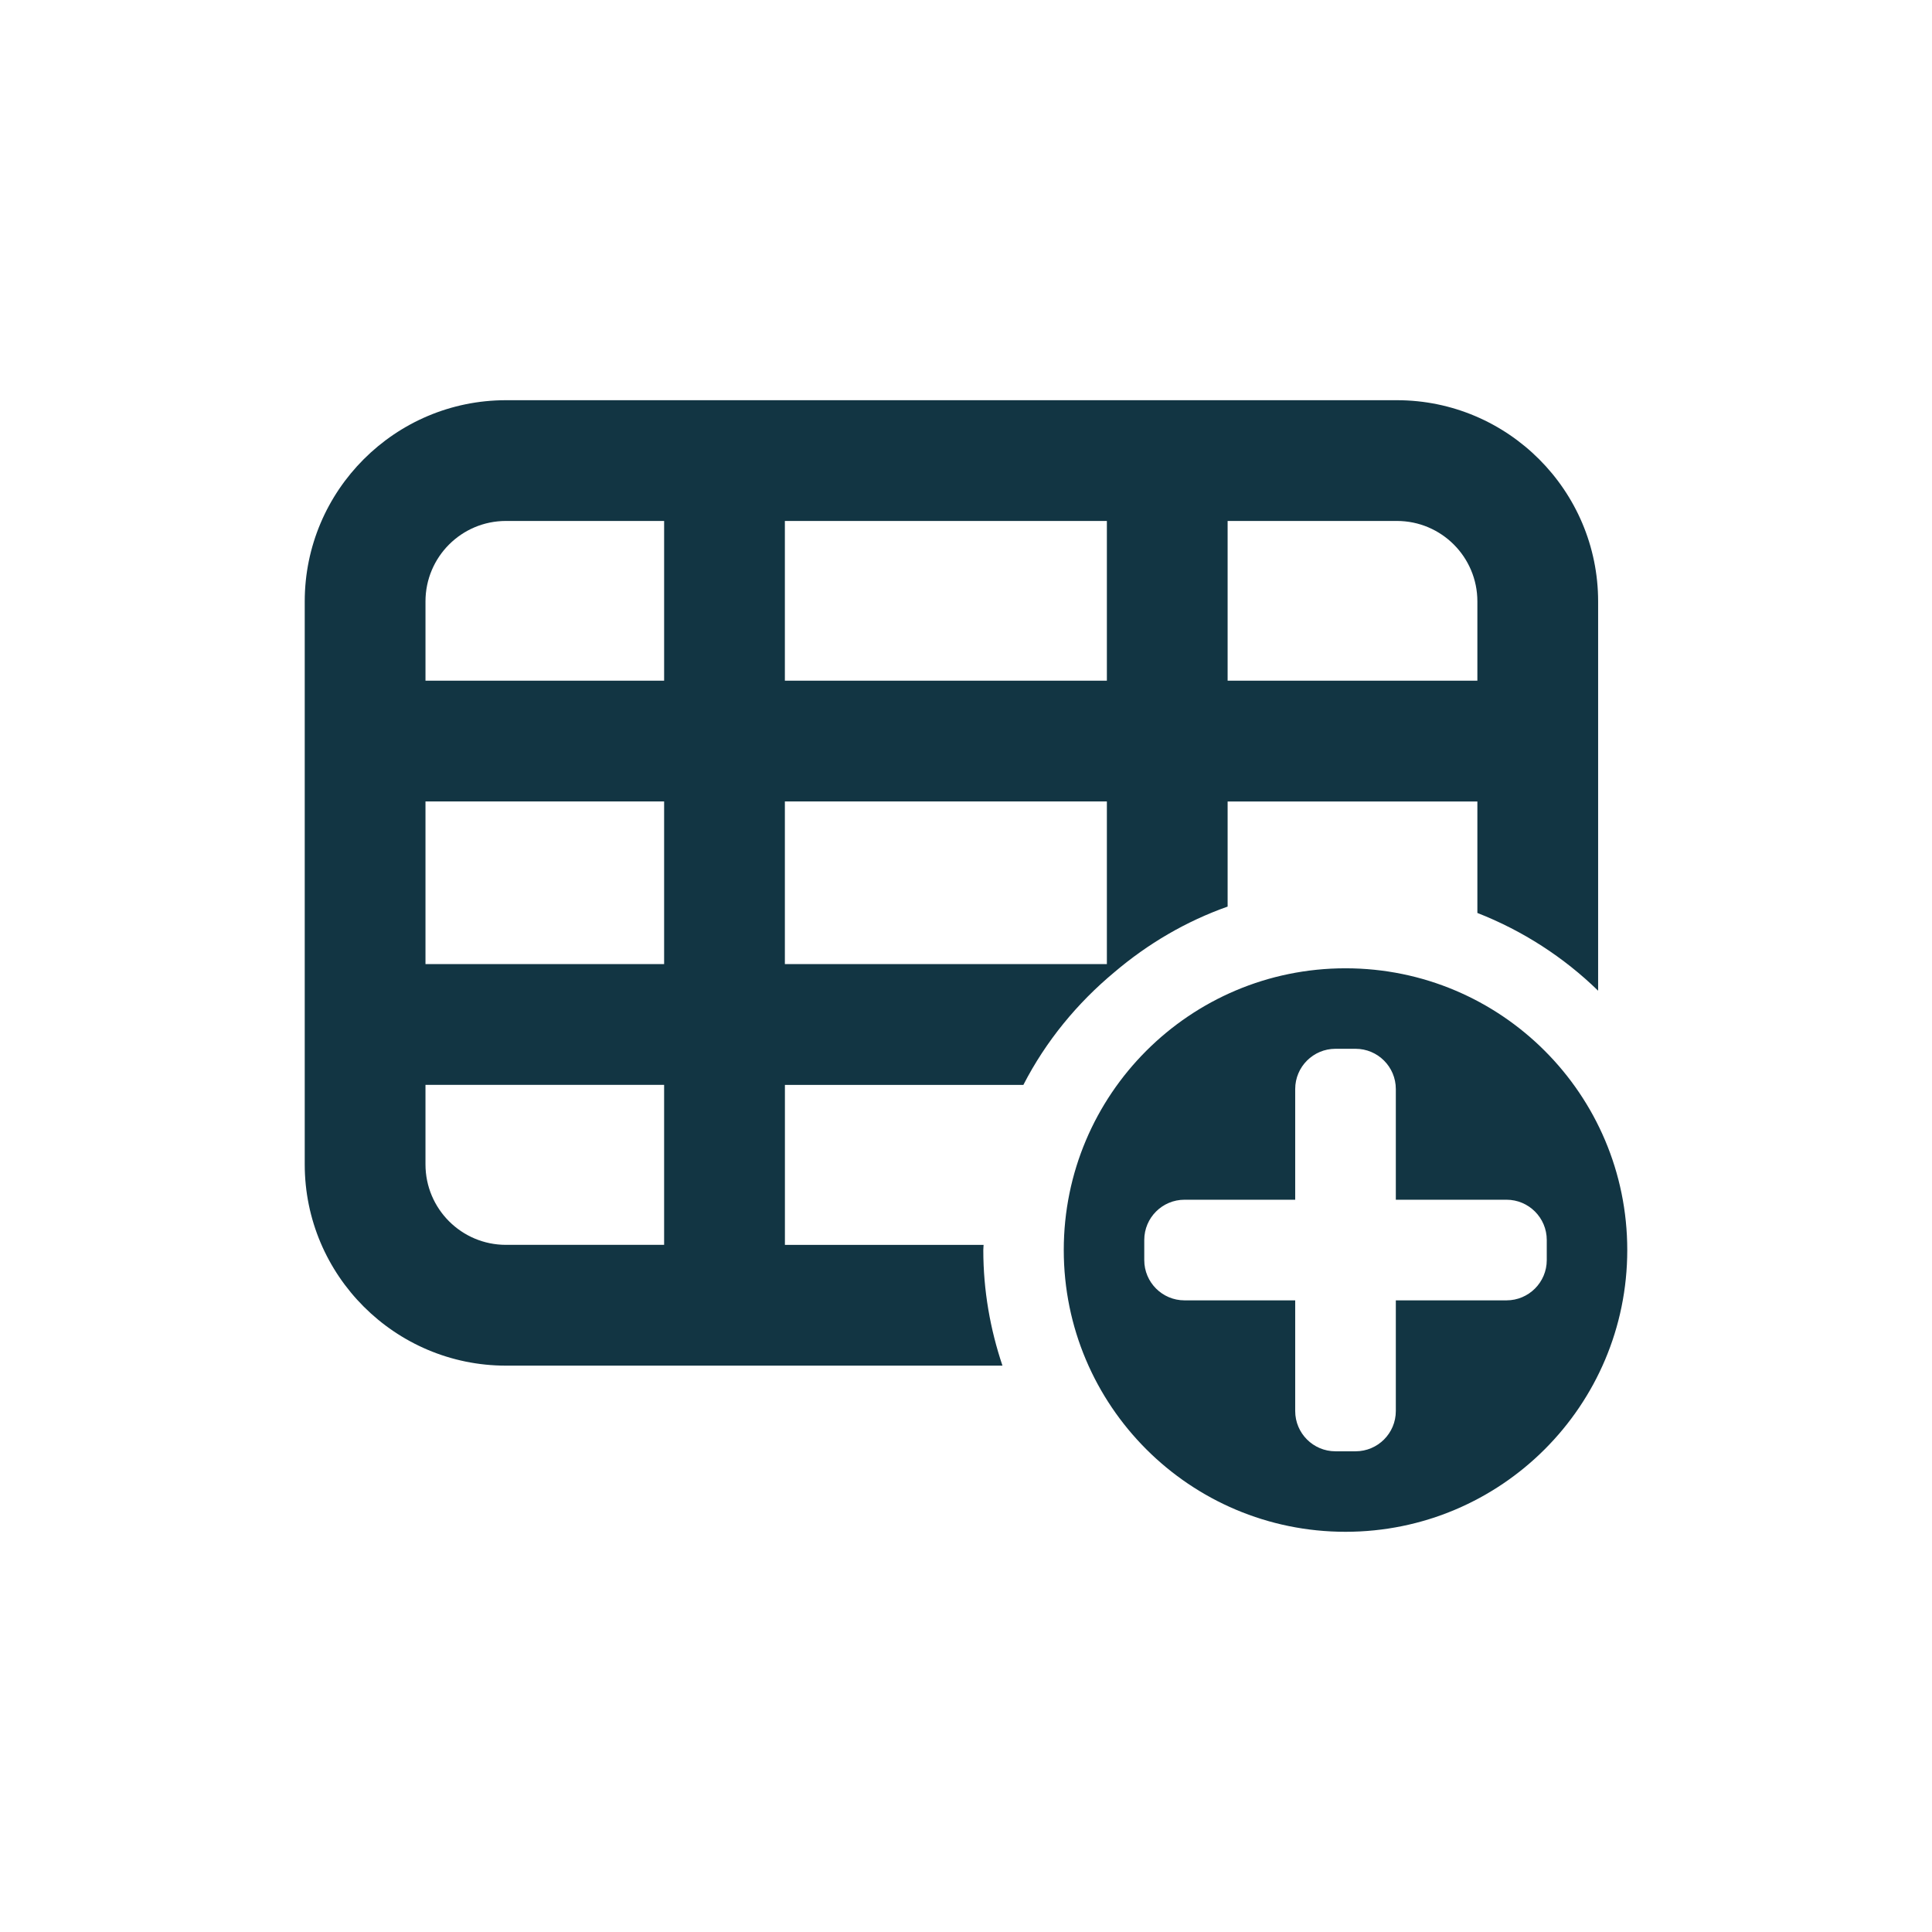 <?xml version="1.0" encoding="UTF-8"?><svg id="a" xmlns="http://www.w3.org/2000/svg" viewBox="0 0 48 48"><defs><style>.b{fill:#123543;}</style></defs><path class="b" d="M25.426,26.953c.557-1.084,1.335-2.03,2.264-2.802,.824-.7,1.769-1.259,2.81-1.627v-2.611h6.205v2.769c1.129,.442,2.147,1.101,3,1.932V14.943c0-2.757-2.243-5-5-5H12.571c-2.757,0-5,2.243-5,5v13.986c0,2.757,2.243,5,5,5h12.335c-.304-.903-.476-1.866-.476-2.871,0-.044,.006-.086,.007-.129h-4.936v-3.975h5.926Zm2.074-3h-8v-4.041h8v4.041Zm-8-7.041v-3.969h8v3.969h-8Zm17.205-1.969v1.969h-6.205v-3.969h4.205c1.105,0,2,.895,2,2Zm-26.134,0c0-1.105,.895-2,2-2h3.929v3.969h-5.929v-1.969Zm0,4.969h5.929v4.041h-5.929v-4.041Zm5.929,11.016h-3.929c-1.105,0-2-.895-2-2v-1.975h5.929v3.975Zm16.929-6.871c-3.866,0-7,3.134-7,7s3.134,7,7,7,7-3.134,7-7-3.134-7-7-7Zm4,8.25h-2.75v2.75c0,.552-.448,1-1,1h-.5c-.552,0-1-.448-1-1v-2.75h-2.75c-.552,0-1-.448-1-1v-.5c0-.552,.448-1,1-1h2.75v-2.75c0-.552,.448-1,1-1h.5c.552,0,1,.448,1,1v2.75h2.75c.552,0,1,.448,1,1v.5c0,.552-.448,1-1,1Z"/></svg>